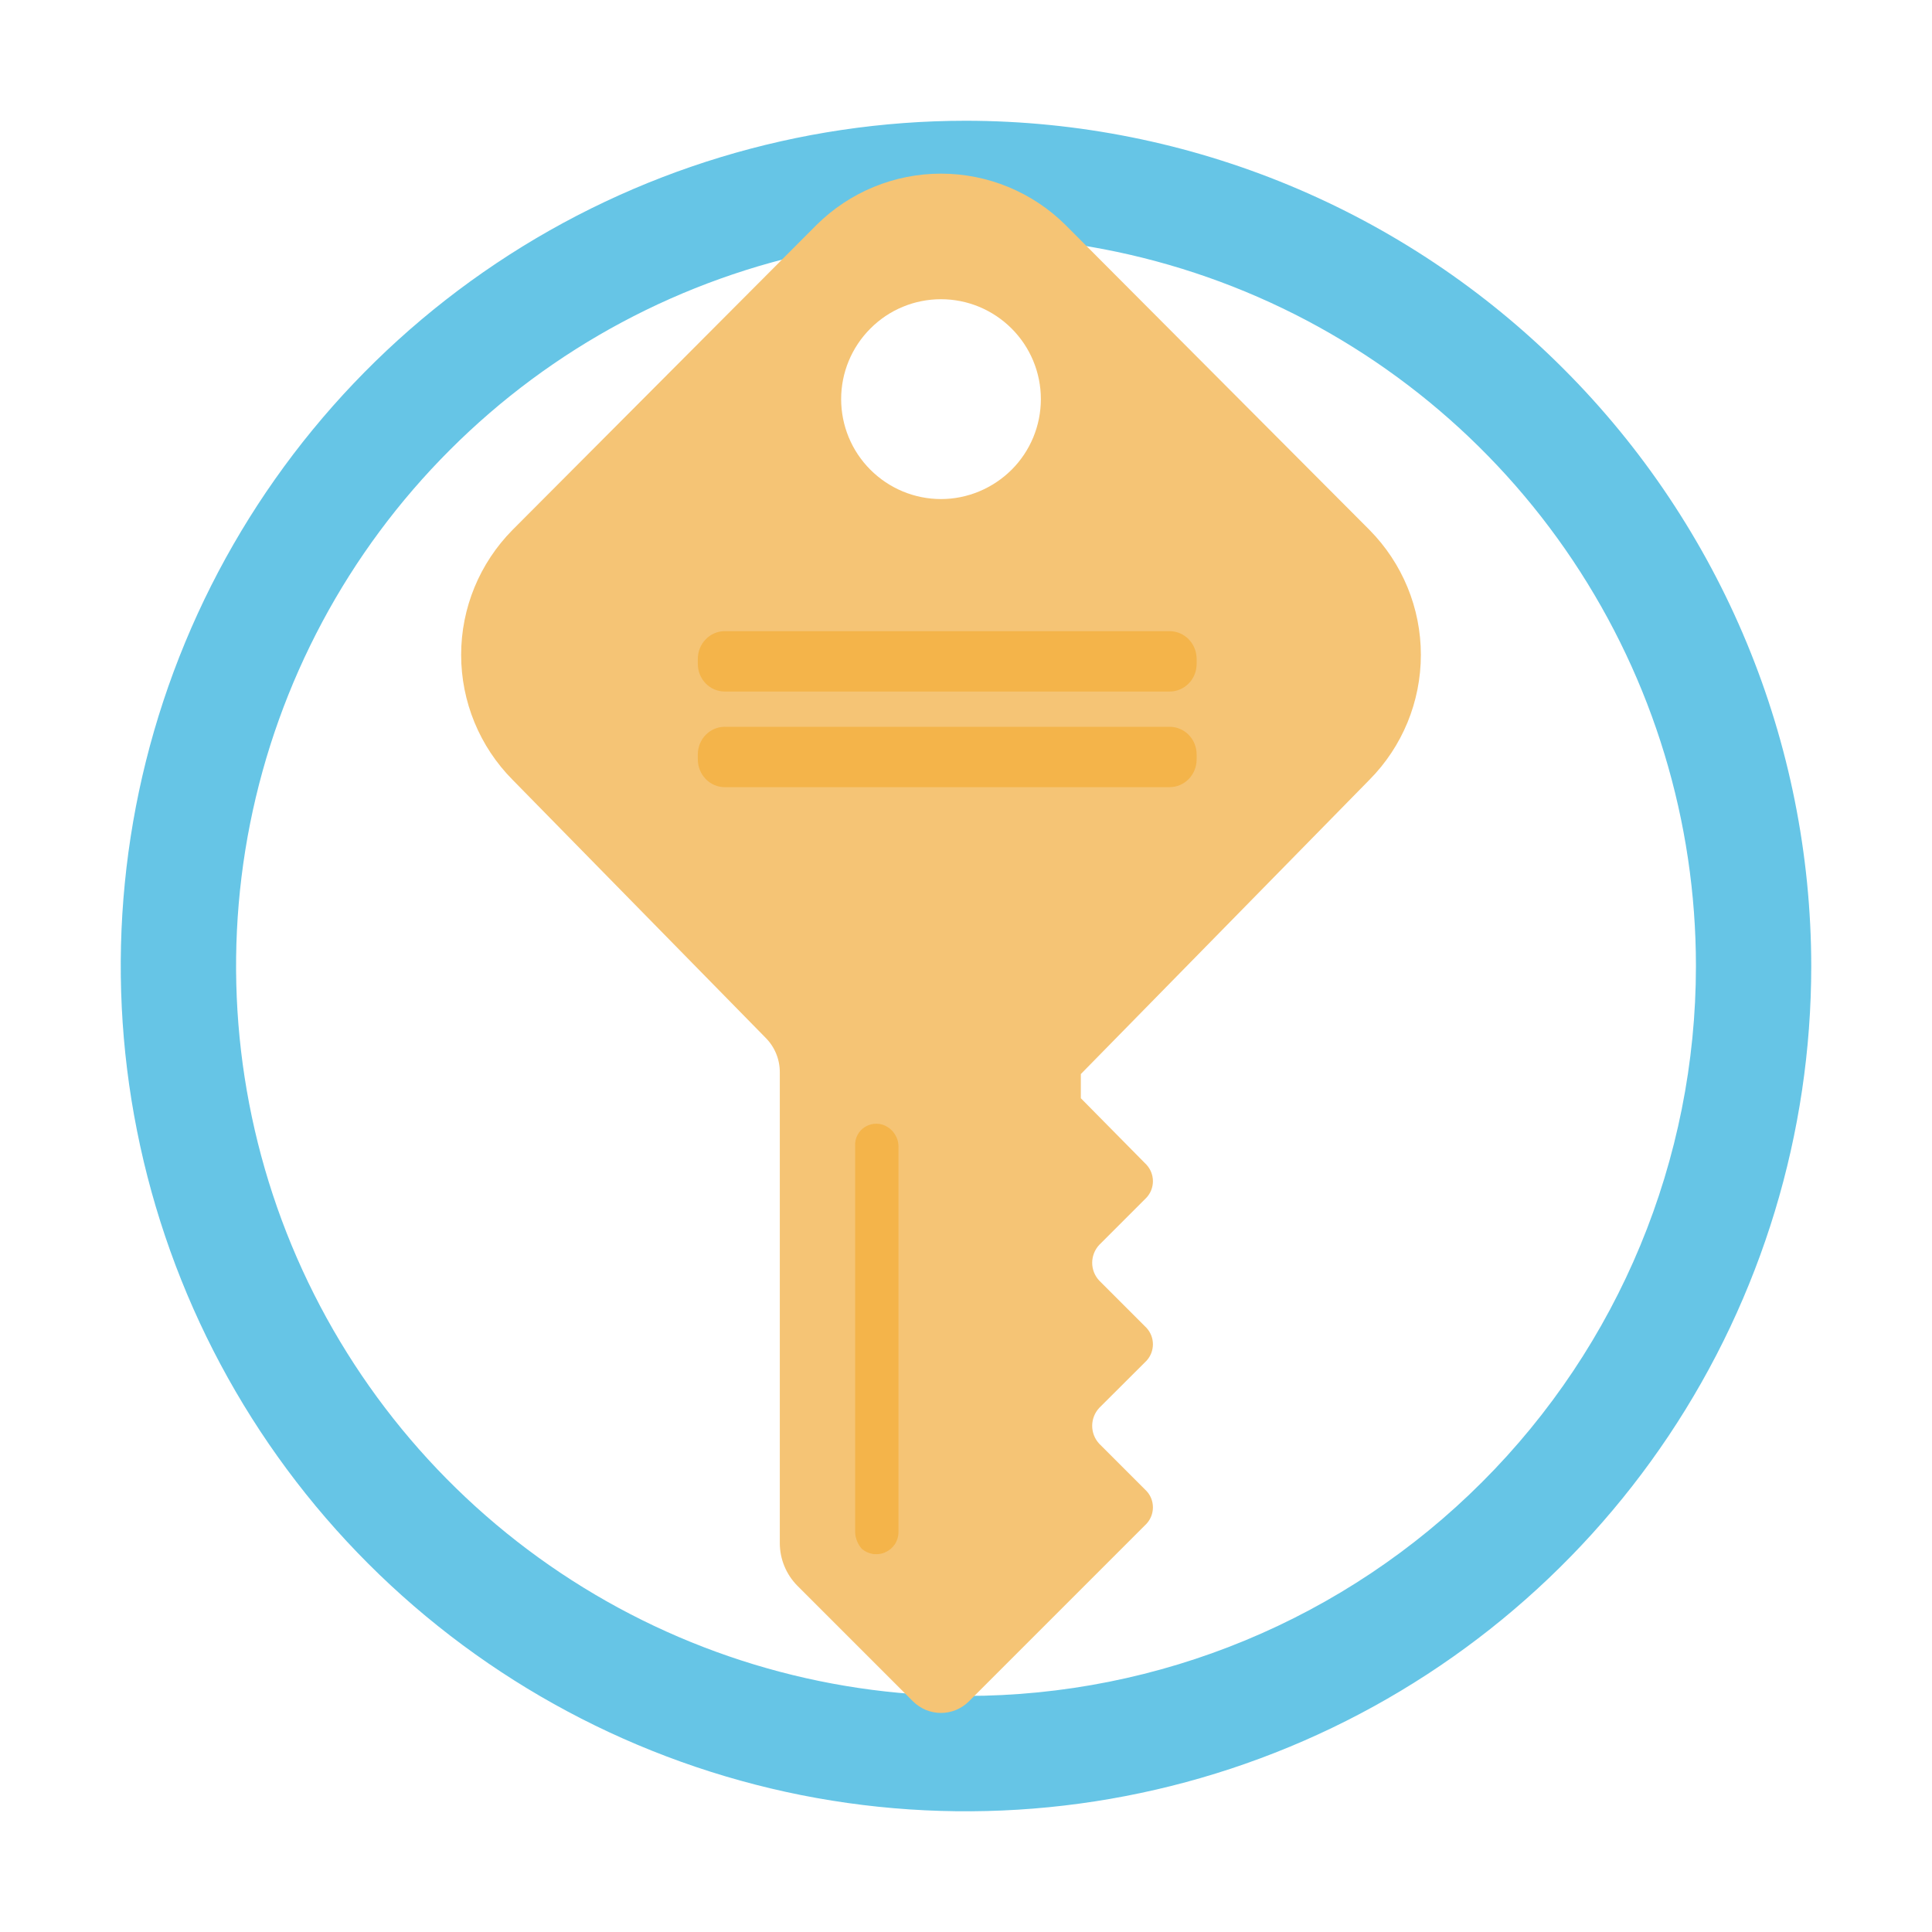 <svg width="16" height="16" viewBox="0 0 16 16" fill="none" xmlns="http://www.w3.org/2000/svg">
<path d="M8 1C6.616 1 5.262 1.411 4.111 2.18C2.96 2.949 2.063 4.042 1.533 5.321C1.003 6.6 0.864 8.008 1.135 9.366C1.405 10.723 2.071 11.971 3.05 12.95C4.029 13.929 5.277 14.595 6.634 14.866C7.992 15.136 9.4 14.997 10.679 14.467C11.958 13.937 13.051 13.04 13.82 11.889C14.589 10.738 15 9.384 15 8C14.998 6.144 14.26 4.365 12.947 3.053C11.635 1.74 9.856 1.002 8 1V1ZM8 14.045C6.804 14.045 5.636 13.69 4.642 13.026C3.648 12.362 2.873 11.418 2.415 10.313C1.958 9.209 1.838 7.993 2.071 6.821C2.305 5.648 2.88 4.571 3.726 3.726C4.571 2.88 5.648 2.305 6.821 2.071C7.993 1.838 9.209 1.958 10.313 2.415C11.418 2.873 12.362 3.648 13.026 4.642C13.69 5.636 14.045 6.804 14.045 8C14.045 9.603 13.408 11.141 12.274 12.274C11.141 13.408 9.603 14.045 8 14.045Z" fill="#40B6E0" fill-opacity="0.8"/>
<path d="M8 14C11.314 14 14 11.314 14 8C14 4.686 11.314 2 8 2C4.686 2 2 4.686 2 8C2 11.314 4.686 14 8 14Z"/>
<path d="M11.341 6.458C11.614 6.183 11.767 5.811 11.767 5.423C11.767 5.035 11.614 4.664 11.341 4.388L8.824 1.863C8.55 1.591 8.179 1.438 7.793 1.438C7.406 1.438 7.036 1.591 6.762 1.863V1.863L4.245 4.388C3.972 4.664 3.819 5.035 3.819 5.423C3.819 5.811 3.972 6.183 4.245 6.458L6.338 8.592C6.415 8.668 6.458 8.771 6.458 8.879V12.779C6.458 12.911 6.51 13.037 6.602 13.131L7.561 14.09C7.591 14.12 7.628 14.144 7.667 14.161C7.707 14.177 7.75 14.186 7.793 14.186C7.836 14.186 7.878 14.177 7.918 14.161C7.958 14.144 7.994 14.12 8.024 14.09L8.951 13.163L9.495 12.619C9.529 12.582 9.548 12.534 9.548 12.483C9.548 12.433 9.529 12.384 9.495 12.348L9.103 11.956C9.066 11.916 9.045 11.863 9.045 11.808C9.045 11.753 9.066 11.7 9.103 11.66L9.495 11.269C9.529 11.232 9.548 11.183 9.548 11.133C9.548 11.082 9.529 11.034 9.495 10.997L9.103 10.605C9.066 10.565 9.045 10.513 9.045 10.458C9.045 10.403 9.066 10.35 9.103 10.31L9.495 9.918C9.529 9.881 9.548 9.833 9.548 9.782C9.548 9.732 9.529 9.683 9.495 9.646L8.951 9.095V8.895L11.341 6.458ZM7.793 2.478C8.012 2.478 8.222 2.565 8.378 2.721C8.533 2.876 8.62 3.086 8.62 3.305C8.62 3.525 8.533 3.735 8.378 3.89C8.222 4.045 8.012 4.133 7.793 4.133C7.573 4.133 7.363 4.045 7.208 3.89C7.053 3.735 6.966 3.525 6.966 3.305C6.966 3.086 7.053 2.876 7.208 2.721C7.363 2.565 7.573 2.478 7.793 2.478V2.478Z" fill="#F5C475"/>
<path opacity="0.75" d="M7.137 12.827C7.164 12.85 7.196 12.864 7.231 12.87C7.265 12.874 7.301 12.87 7.332 12.855C7.364 12.841 7.391 12.818 7.411 12.789C7.43 12.76 7.44 12.726 7.441 12.691V9.495C7.441 9.463 7.433 9.431 7.417 9.404C7.402 9.376 7.38 9.352 7.353 9.335C7.326 9.317 7.294 9.307 7.261 9.306C7.228 9.305 7.196 9.314 7.168 9.33C7.139 9.347 7.116 9.371 7.101 9.4C7.086 9.429 7.079 9.462 7.082 9.495V12.691C7.084 12.741 7.104 12.789 7.137 12.827V12.827Z" fill="#F4AF3D"/>
<path opacity="0.75" d="M9.686 5.227H6.002C5.879 5.227 5.779 5.33 5.779 5.457V5.498C5.779 5.625 5.879 5.727 6.002 5.727H9.686C9.81 5.727 9.91 5.625 9.91 5.498V5.457C9.91 5.33 9.81 5.227 9.686 5.227Z" fill="#F4AF3D"/>
<path opacity="0.75" d="M9.686 6.019H6.002C5.879 6.019 5.779 6.121 5.779 6.248V6.289C5.779 6.416 5.879 6.519 6.002 6.519H9.686C9.81 6.519 9.91 6.416 9.91 6.289V6.248C9.91 6.121 9.81 6.019 9.686 6.019Z" fill="#F4AF3D"/>
</svg>

